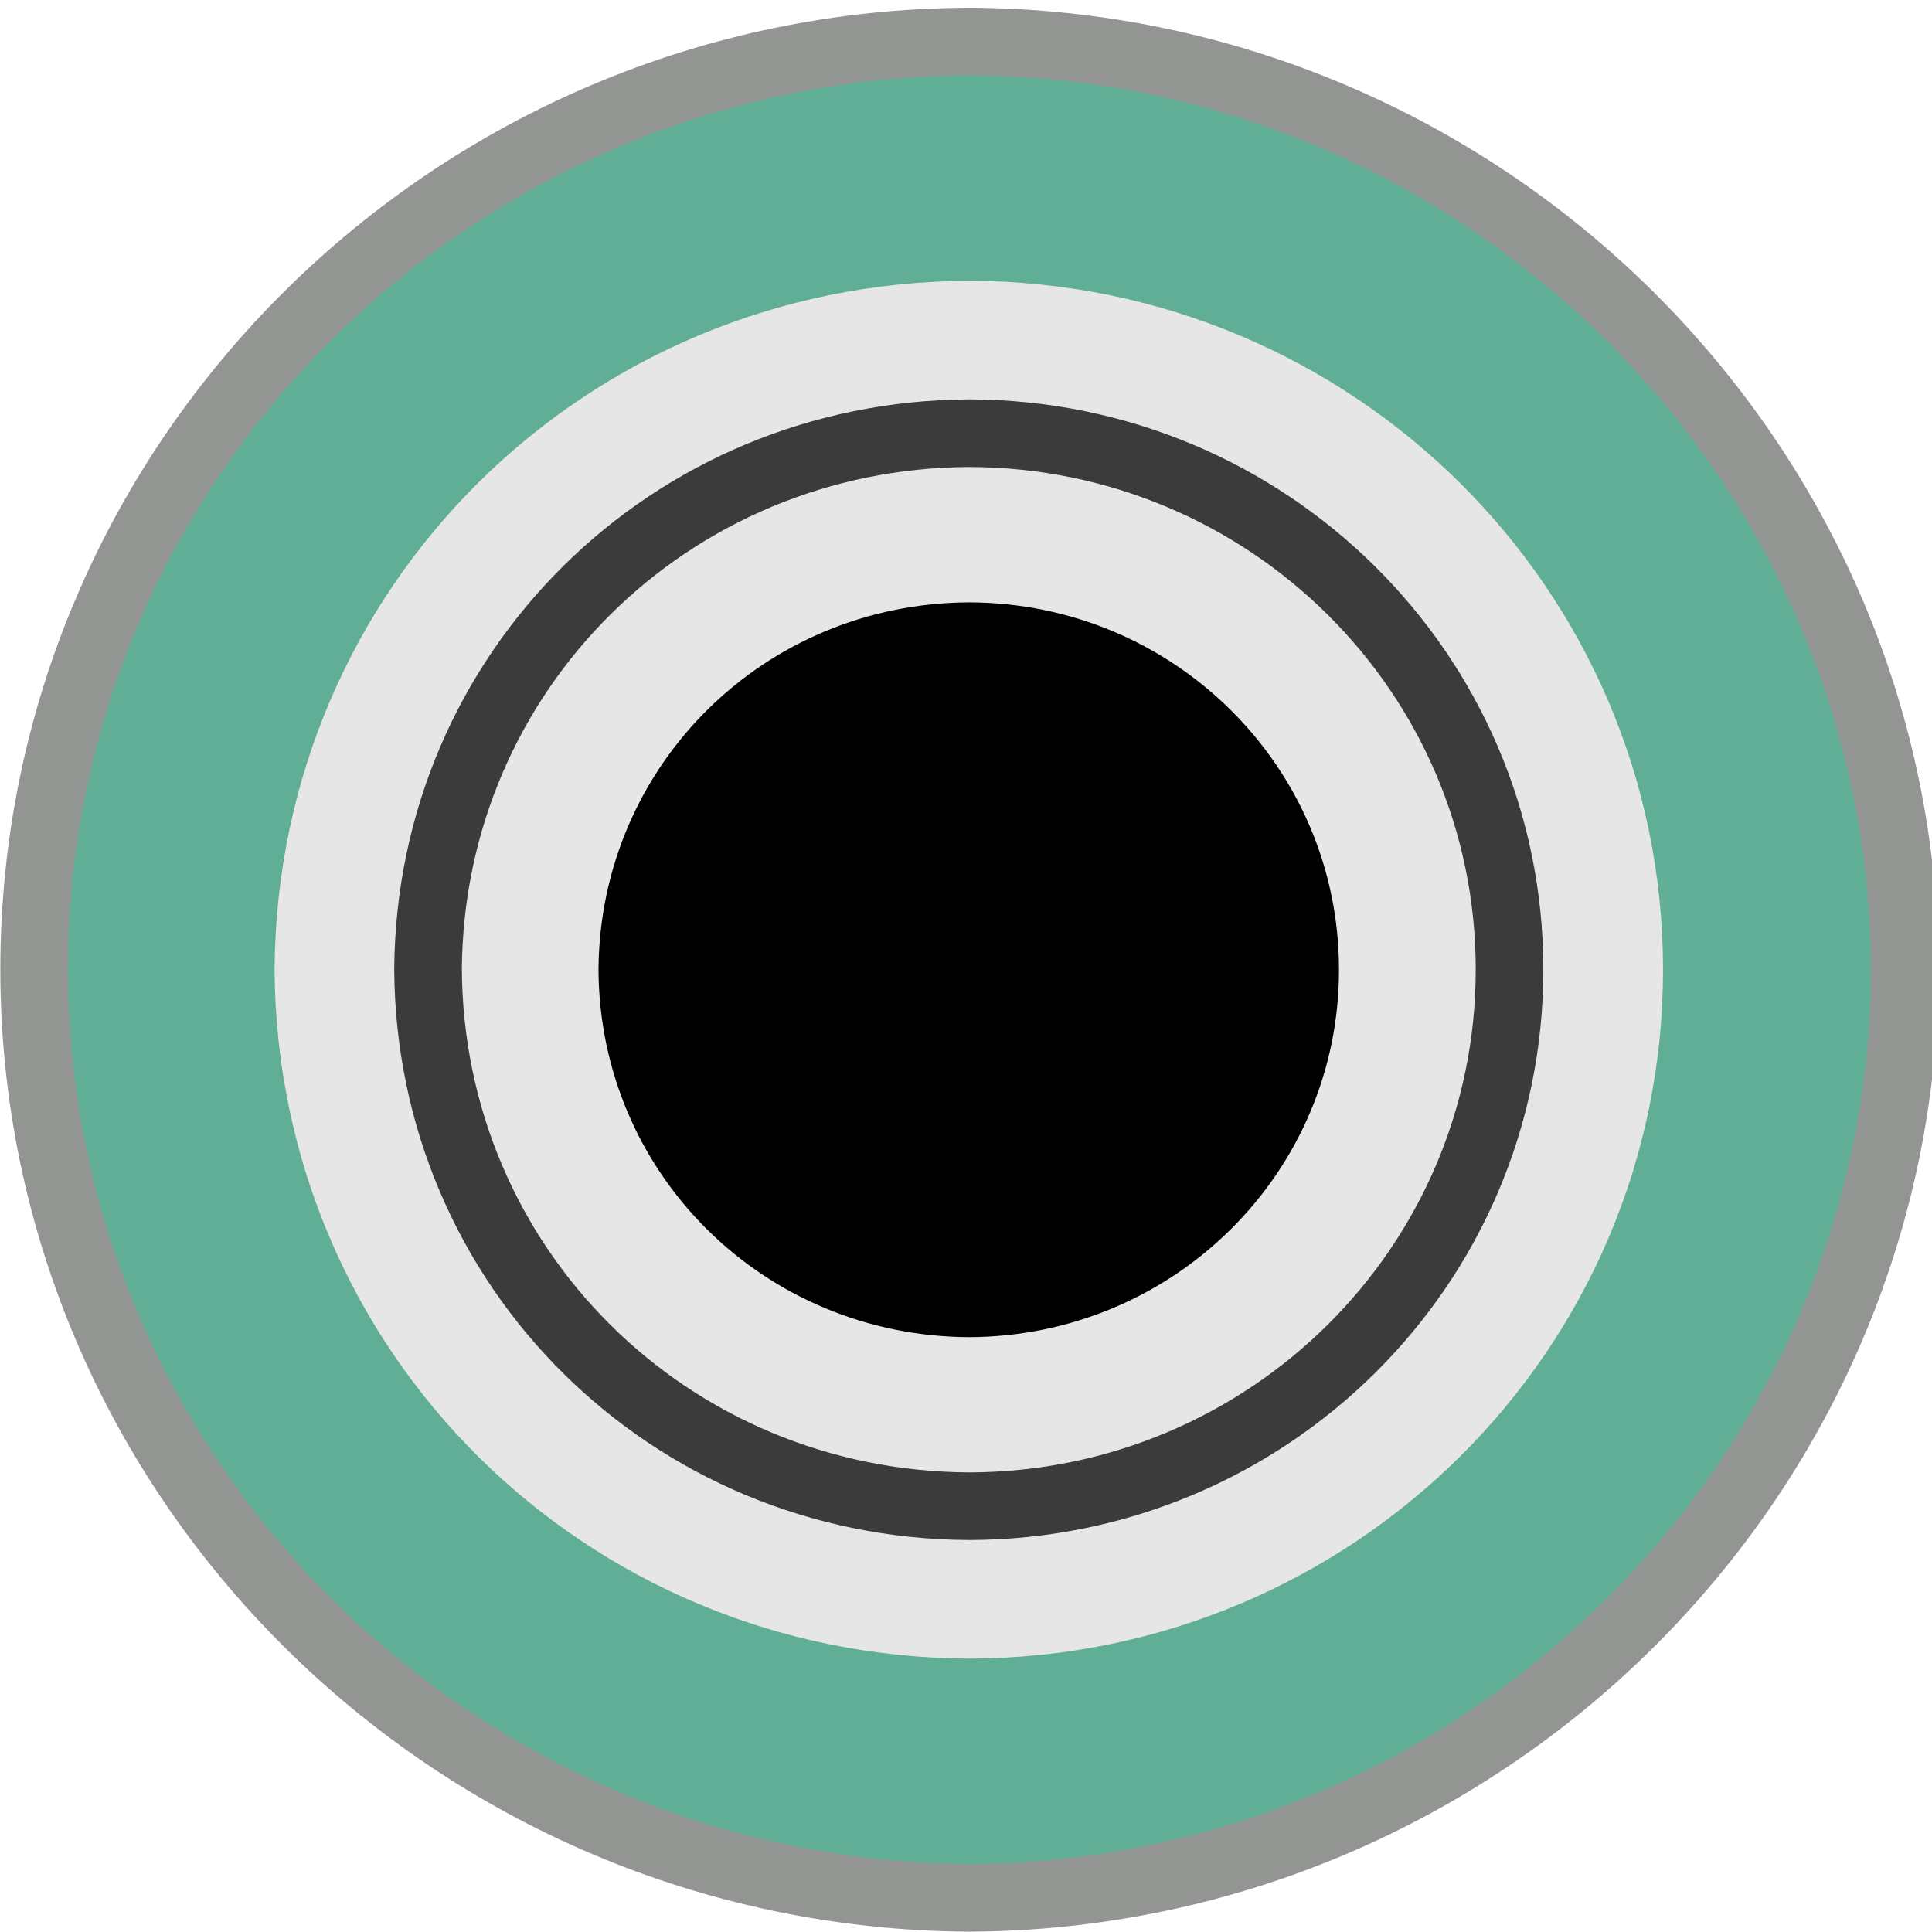 <?xml version="1.0" encoding="UTF-8" standalone="no"?>
<!DOCTYPE svg PUBLIC "-//W3C//DTD SVG 1.1//EN" "http://www.w3.org/Graphics/SVG/1.1/DTD/svg11.dtd">
<svg width="100%" height="100%" viewBox="0 0 18 18" version="1.1" xmlns="http://www.w3.org/2000/svg" xmlns:xlink="http://www.w3.org/1999/xlink" xml:space="preserve" xmlns:serif="http://www.serif.com/" style="fill-rule:evenodd;clip-rule:evenodd;stroke-miterlimit:8.5;">
    <g id="Layer-1" serif:id="Layer 1" transform="matrix(1,0,0,1,-446.978,-308.966)">
        <path id="path5197" d="M456.009,326.648C451.204,326.619 447.295,322.737 447.296,317.994C447.298,313.249 451.206,309.373 456.009,309.353C460.797,309.376 464.706,313.252 464.725,317.994C464.714,322.739 460.805,326.621 456.011,326.648L456.009,326.648Z" style="fill:rgb(95,174,149);fill-rule:nonzero;stroke:rgb(147,149,147);stroke-width:0.63px;"/>
        <path id="path5205" d="M449.536,317.994C449.555,321.558 452.42,324.403 456.01,324.419C459.584,324.409 462.477,321.544 462.472,317.994C462.469,314.451 459.578,311.592 456.01,311.582C452.425,311.598 449.561,314.435 449.536,317.994" style="fill:rgb(230,230,230);fill-rule:nonzero;"/>
        <path id="path5219" d="M450.966,317.995C450.981,320.772 453.211,322.987 456.009,322.999C458.792,322.991 461.045,320.761 461.042,317.995C461.04,315.235 458.787,313.009 456.009,313.002C453.216,313.014 450.985,315.224 450.966,317.995Z" style="fill:rgb(230,230,230);fill-rule:nonzero;stroke:rgb(59,59,59);stroke-width:0.63px;"/>
        <path id="path5209" d="M452.554,317.997C452.562,319.898 454.092,321.415 456.007,321.424C457.913,321.417 459.456,319.891 459.453,317.997C459.452,316.107 457.91,314.582 456.007,314.578C454.095,314.586 452.568,316.099 452.554,317.997" style="fill-rule:nonzero;"/>
    </g>
</svg>

